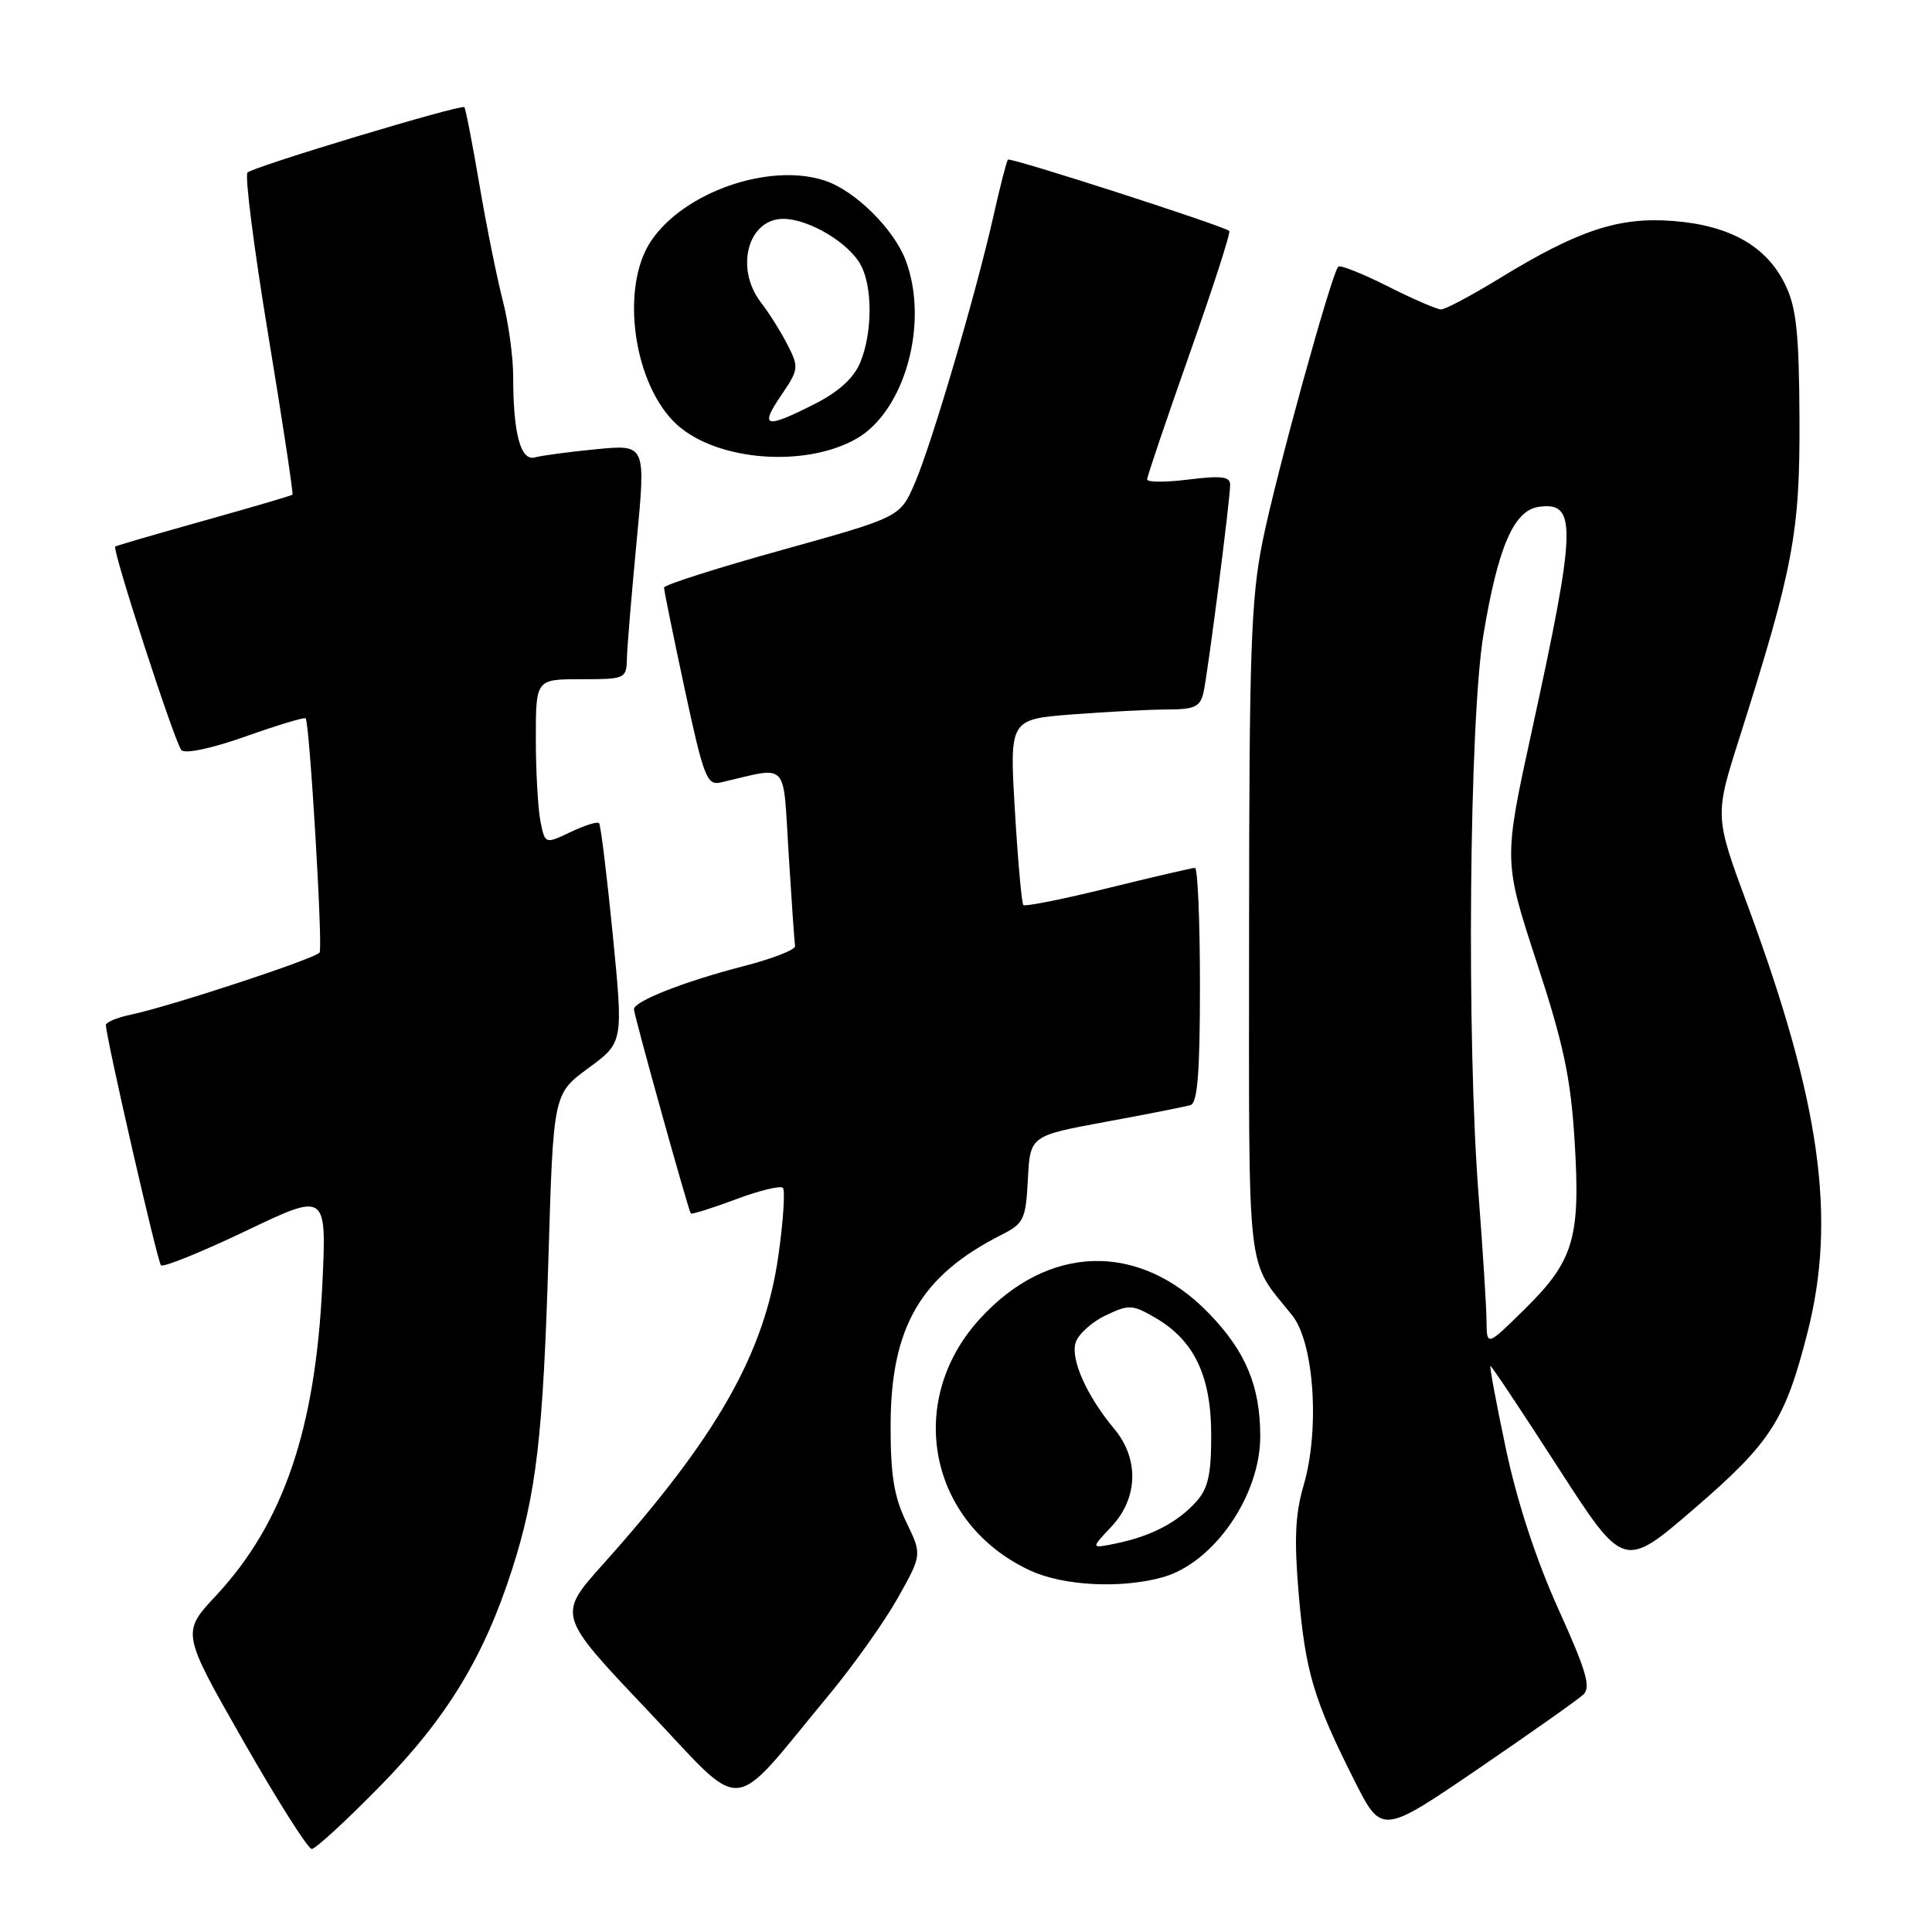 <?xml version="1.0" encoding="UTF-8" standalone="no"?>
<!DOCTYPE svg PUBLIC "-//W3C//DTD SVG 1.1//EN" "http://www.w3.org/Graphics/SVG/1.1/DTD/svg11.dtd" >
<svg xmlns="http://www.w3.org/2000/svg" xmlns:xlink="http://www.w3.org/1999/xlink" version="1.1" viewBox="0 0 256 256">
 <g >
 <path fill="currentColor"
d=" M 50.41 236.62 C 59.20 227.65 64.12 219.57 67.84 208.00 C 71.06 197.99 71.96 190.33 72.67 166.72 C 73.32 144.94 73.32 144.94 77.96 141.53 C 82.60 138.13 82.60 138.13 81.19 123.81 C 80.41 115.94 79.60 109.31 79.38 109.07 C 79.16 108.83 77.46 109.37 75.60 110.25 C 72.22 111.86 72.22 111.86 71.61 108.81 C 71.28 107.13 71.00 102.21 71.00 97.87 C 71.00 90.00 71.00 90.00 77.00 90.00 C 82.86 90.00 83.00 89.94 83.07 87.25 C 83.10 85.74 83.69 78.74 84.36 71.69 C 85.58 58.89 85.58 58.89 79.04 59.52 C 75.44 59.87 71.77 60.36 70.88 60.61 C 68.99 61.13 68.00 57.47 68.00 49.92 C 68.00 47.27 67.37 42.69 66.60 39.74 C 65.84 36.79 64.45 29.91 63.52 24.44 C 62.59 18.97 61.69 14.36 61.53 14.20 C 61.11 13.78 33.67 22.05 32.80 22.86 C 32.41 23.21 33.65 32.92 35.55 44.42 C 37.45 55.92 38.89 65.43 38.75 65.55 C 38.61 65.68 33.33 67.23 27.00 69.00 C 20.68 70.77 15.40 72.31 15.27 72.42 C 14.83 72.80 23.19 98.51 24.04 99.40 C 24.54 99.92 28.07 99.17 32.55 97.58 C 36.75 96.09 40.33 95.01 40.50 95.18 C 41.02 95.74 42.80 125.47 42.35 126.21 C 41.89 126.99 22.51 133.37 17.25 134.47 C 15.46 134.85 14.02 135.46 14.03 135.83 C 14.13 137.83 20.86 167.20 21.33 167.66 C 21.63 167.96 26.70 165.91 32.59 163.10 C 43.29 157.98 43.29 157.98 42.71 170.24 C 41.80 189.40 37.54 201.86 28.63 211.42 C 24.05 216.33 24.05 216.33 32.23 230.67 C 36.73 238.55 40.81 245.00 41.31 245.00 C 41.80 245.00 45.90 241.23 50.41 236.62 Z  M 209.79 224.55 C 210.84 223.58 210.20 221.40 206.47 213.16 C 203.54 206.67 201.02 198.98 199.54 191.98 C 198.26 185.94 197.34 181.00 197.50 181.00 C 197.65 181.00 201.69 187.06 206.47 194.48 C 215.16 207.95 215.16 207.95 224.51 199.89 C 234.67 191.13 236.54 188.21 239.52 176.50 C 243.36 161.35 241.21 146.04 231.59 120.02 C 227.19 108.13 227.19 108.13 230.48 97.79 C 237.63 75.24 238.51 70.60 238.44 55.50 C 238.39 44.19 238.03 40.78 236.58 37.77 C 234.12 32.64 229.26 29.87 221.69 29.28 C 214.48 28.72 209.13 30.49 198.60 36.94 C 194.95 39.17 191.51 41.00 190.95 41.00 C 190.40 41.00 187.21 39.62 183.87 37.93 C 180.53 36.25 177.59 35.08 177.33 35.33 C 176.44 36.23 169.08 62.90 167.31 71.67 C 165.76 79.33 165.52 86.22 165.51 123.54 C 165.50 170.54 165.05 166.57 171.23 174.30 C 174.13 177.93 174.90 189.43 172.74 196.80 C 171.62 200.63 171.47 203.96 172.08 211.15 C 172.97 221.53 174.07 225.21 179.42 235.84 C 183.07 243.10 183.07 243.10 195.79 234.43 C 202.78 229.66 209.08 225.21 209.79 224.55 Z  M 109.91 224.50 C 113.10 220.65 117.17 214.92 118.95 211.76 C 122.18 206.01 122.18 206.01 120.09 201.69 C 118.47 198.35 118.00 195.46 118.01 188.93 C 118.02 175.85 121.98 169.04 132.70 163.62 C 135.67 162.12 135.92 161.59 136.20 156.25 C 136.50 150.50 136.50 150.50 146.50 148.65 C 152.00 147.64 157.06 146.64 157.75 146.43 C 158.68 146.16 159.00 142.09 159.00 130.53 C 159.00 121.99 158.70 115.00 158.34 115.00 C 157.98 115.00 152.80 116.20 146.84 117.67 C 140.89 119.14 135.83 120.15 135.60 119.92 C 135.38 119.69 134.87 114.06 134.48 107.41 C 133.76 95.31 133.76 95.31 142.13 94.66 C 146.73 94.31 152.40 94.01 154.73 94.01 C 158.30 94.00 159.04 93.65 159.47 91.75 C 160.06 89.11 163.00 66.21 163.00 64.22 C 163.00 63.15 161.81 63.00 157.50 63.54 C 154.47 63.92 152.00 63.91 152.00 63.53 C 152.00 63.14 154.54 55.65 157.63 46.88 C 160.73 38.11 163.10 30.79 162.88 30.60 C 162.08 29.91 133.86 20.81 133.56 21.15 C 133.38 21.34 132.52 24.68 131.65 28.57 C 129.33 38.88 123.47 58.80 121.22 64.01 C 119.28 68.52 119.28 68.52 103.64 72.87 C 95.04 75.26 87.99 77.50 87.99 77.86 C 87.98 78.21 89.22 84.27 90.73 91.32 C 93.24 102.99 93.67 104.10 95.50 103.68 C 104.66 101.56 103.71 100.56 104.50 113.15 C 104.89 119.39 105.27 124.89 105.35 125.36 C 105.43 125.84 102.35 127.04 98.50 128.03 C 90.64 130.06 84.00 132.67 84.00 133.73 C 84.00 134.49 91.19 160.30 91.53 160.79 C 91.65 160.94 94.30 160.11 97.44 158.94 C 100.57 157.76 103.40 157.07 103.73 157.39 C 104.05 157.72 103.80 161.70 103.16 166.24 C 101.35 179.25 95.09 190.30 79.94 207.23 C 73.85 214.02 73.85 214.02 85.68 226.49 C 99.06 240.60 96.37 240.82 109.91 224.50 Z  M 154.04 209.00 C 160.82 207.12 167.01 198.18 166.99 190.28 C 166.98 183.65 165.06 179.06 160.18 174.02 C 150.94 164.48 138.82 164.81 129.74 174.86 C 119.86 185.80 123.13 201.90 136.50 208.10 C 140.90 210.14 148.54 210.53 154.04 209.00 Z  M 113.50 58.12 C 119.91 54.44 123.13 42.77 120.01 34.50 C 118.43 30.32 113.29 25.25 109.29 23.93 C 101.96 21.51 90.65 25.43 86.28 31.91 C 82.09 38.13 83.96 51.16 89.79 56.35 C 95.15 61.11 106.76 61.98 113.50 58.12 Z  M 196.97 174.96 C 196.95 173.06 196.48 165.65 195.93 158.50 C 194.31 137.86 194.68 95.39 196.57 84.06 C 198.50 72.46 200.59 67.63 203.89 67.16 C 208.99 66.44 208.89 69.74 202.99 96.77 C 199.22 114.03 199.22 114.03 203.61 127.47 C 207.20 138.41 208.13 142.82 208.65 151.26 C 209.43 164.08 208.54 167.06 201.99 173.51 C 197.00 178.42 197.00 178.42 196.97 174.96 Z  M 147.25 202.31 C 150.81 198.53 150.97 193.31 147.64 189.33 C 143.99 184.95 141.83 180.11 142.53 177.89 C 142.88 176.79 144.67 175.17 146.50 174.30 C 149.61 172.82 150.04 172.84 153.13 174.64 C 158.25 177.63 160.49 182.34 160.49 190.14 C 160.50 195.38 160.08 197.25 158.50 198.99 C 156.03 201.72 152.58 203.53 148.00 204.49 C 144.50 205.22 144.50 205.22 147.25 202.31 Z  M 103.50 52.40 C 105.85 48.94 105.88 48.67 104.33 45.65 C 103.44 43.92 101.88 41.43 100.86 40.12 C 97.34 35.60 99.08 29.00 103.79 29.00 C 107.18 29.01 112.49 32.17 114.07 35.14 C 115.64 38.07 115.60 44.13 113.99 48.02 C 113.13 50.11 111.14 51.91 107.89 53.56 C 101.39 56.85 100.62 56.64 103.50 52.40 Z "/>
</g>
</svg>